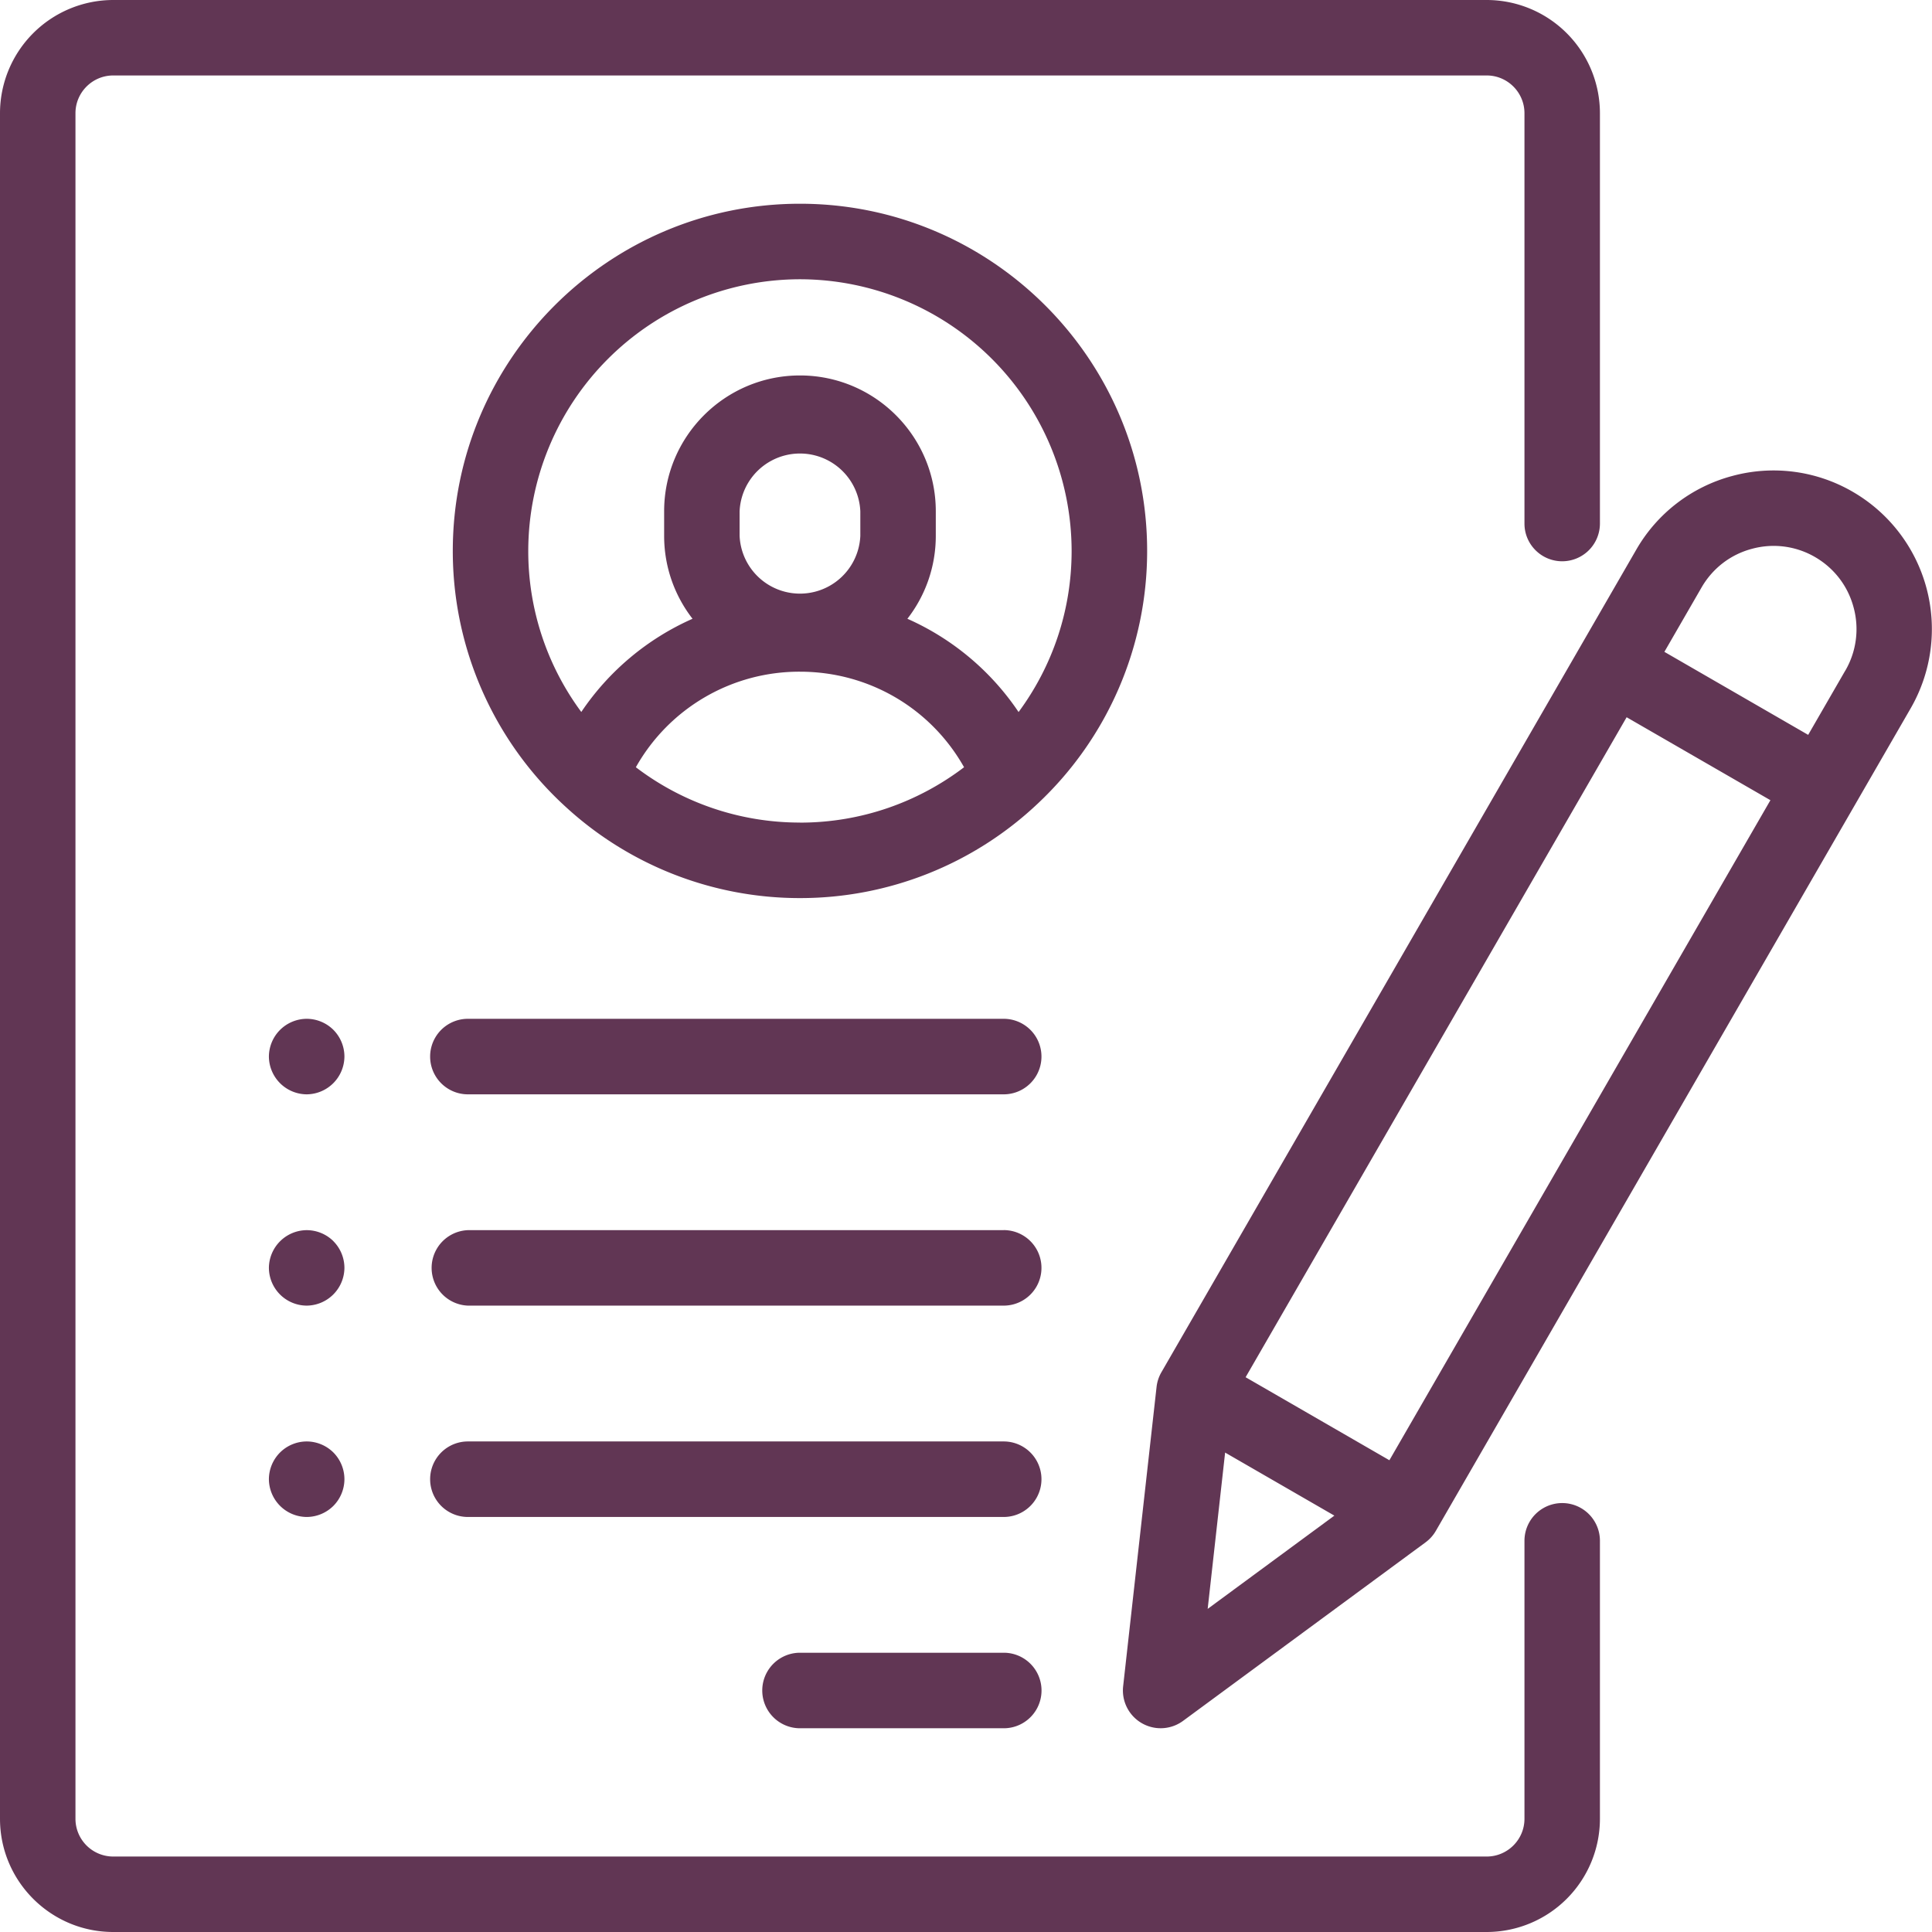<svg width="33" height="33" fill="none" xmlns="http://www.w3.org/2000/svg"><path d="M26.684 9.587a.645.645 0 00.644-.644v-7.01A1.936 1.936 0 0025.395 0H1.934A1.936 1.936 0 000 1.934v29.132C0 32.133.867 33 1.934 33h23.46a1.936 1.936 0 001.934-1.934v-4.748a.644.644 0 10-1.289 0v4.748c0 .356-.29.645-.645.645H1.934a.645.645 0 01-.645-.645V1.934c0-.356.29-.645.645-.645h23.46c.356 0 .645.29.645.645v7.009c0 .356.289.644.645.644z" fill="#613654"/><path d="M13.664 3.48c-3.27 0-5.93 2.66-5.93 5.93a5.914 5.914 0 001.931 4.374 5.906 5.906 0 003.999 1.556 5.907 5.907 0 004.068-1.62 5.913 5.913 0 001.862-4.31c0-3.27-2.66-5.93-5.93-5.93zm0 10.57a4.616 4.616 0 01-2.803-.945 3.202 3.202 0 012.803-1.632c1.18 0 2.237.628 2.803 1.632-.78.593-1.75.946-2.803.946zm-1.031-4.898v-.419a1.032 1.032 0 012.062 0v.42a1.032 1.032 0 01-2.062 0zm4.765 3.01a4.472 4.472 0 00-1.899-1.593c.304-.392.485-.883.485-1.417v-.419c0-1.28-1.04-2.32-2.32-2.32-1.28 0-2.32 1.04-2.32 2.32v.42c0 .533.181 1.024.485 1.416a4.472 4.472 0 00-1.9 1.592 4.615 4.615 0 01-.906-2.75 4.646 4.646 0 014.641-4.641 4.646 4.646 0 014.64 4.64c0 1.03-.336 1.98-.905 2.751zm-.253 16.068h-3.48a.645.645 0 100 1.29h3.48a.644.644 0 100-1.29zm0-3.609H7.992a.645.645 0 000 1.29h9.152a.645.645 0 000-1.29zm0-3.609H7.992a.645.645 0 000 1.289h9.152a.645.645 0 000-1.29zm-11.45-3.421a.65.65 0 00-.457-.189.65.65 0 00-.455.19.65.65 0 00-.19.455.65.65 0 00.645.645.65.65 0 00.645-.645.65.65 0 00-.188-.456zm0 3.609a.65.65 0 00-.457-.188.65.65 0 00-.645.644.649.649 0 00.645.645.65.65 0 00.645-.645.649.649 0 00-.188-.455zm0 3.61a.651.651 0 00-.457-.189.65.65 0 00-.455.189.65.65 0 00-.19.456.65.65 0 00.645.645.65.65 0 00.457-.19.65.65 0 00.188-.455.65.65 0 00-.188-.456zm11.45-7.408H7.992a.645.645 0 000 1.29h9.152a.645.645 0 000-1.29zM31.646 8.4a2.69 2.69 0 00-2.054-.271 2.689 2.689 0 00-1.644 1.261l-8.111 14.05a.646.646 0 00-.082.25l-.571 5.114a.645.645 0 001.022.591l4.144-3.051a.644.644 0 00.176-.197l8.11-14.049a2.71 2.71 0 00-.99-3.698zM20.628 27.481l.298-2.67 1.866 1.077-2.164 1.593zm3.104-2.539l-2.456-1.418 6.508-11.273 2.456 1.417-6.508 11.274zm7.788-13.49l-.635 1.1-2.456-1.418.635-1.1c.19-.328.495-.563.861-.66a1.408 1.408 0 011.076.14c.328.19.563.496.66.862a1.41 1.41 0 01-.14 1.076z" fill="#613654"/></svg>